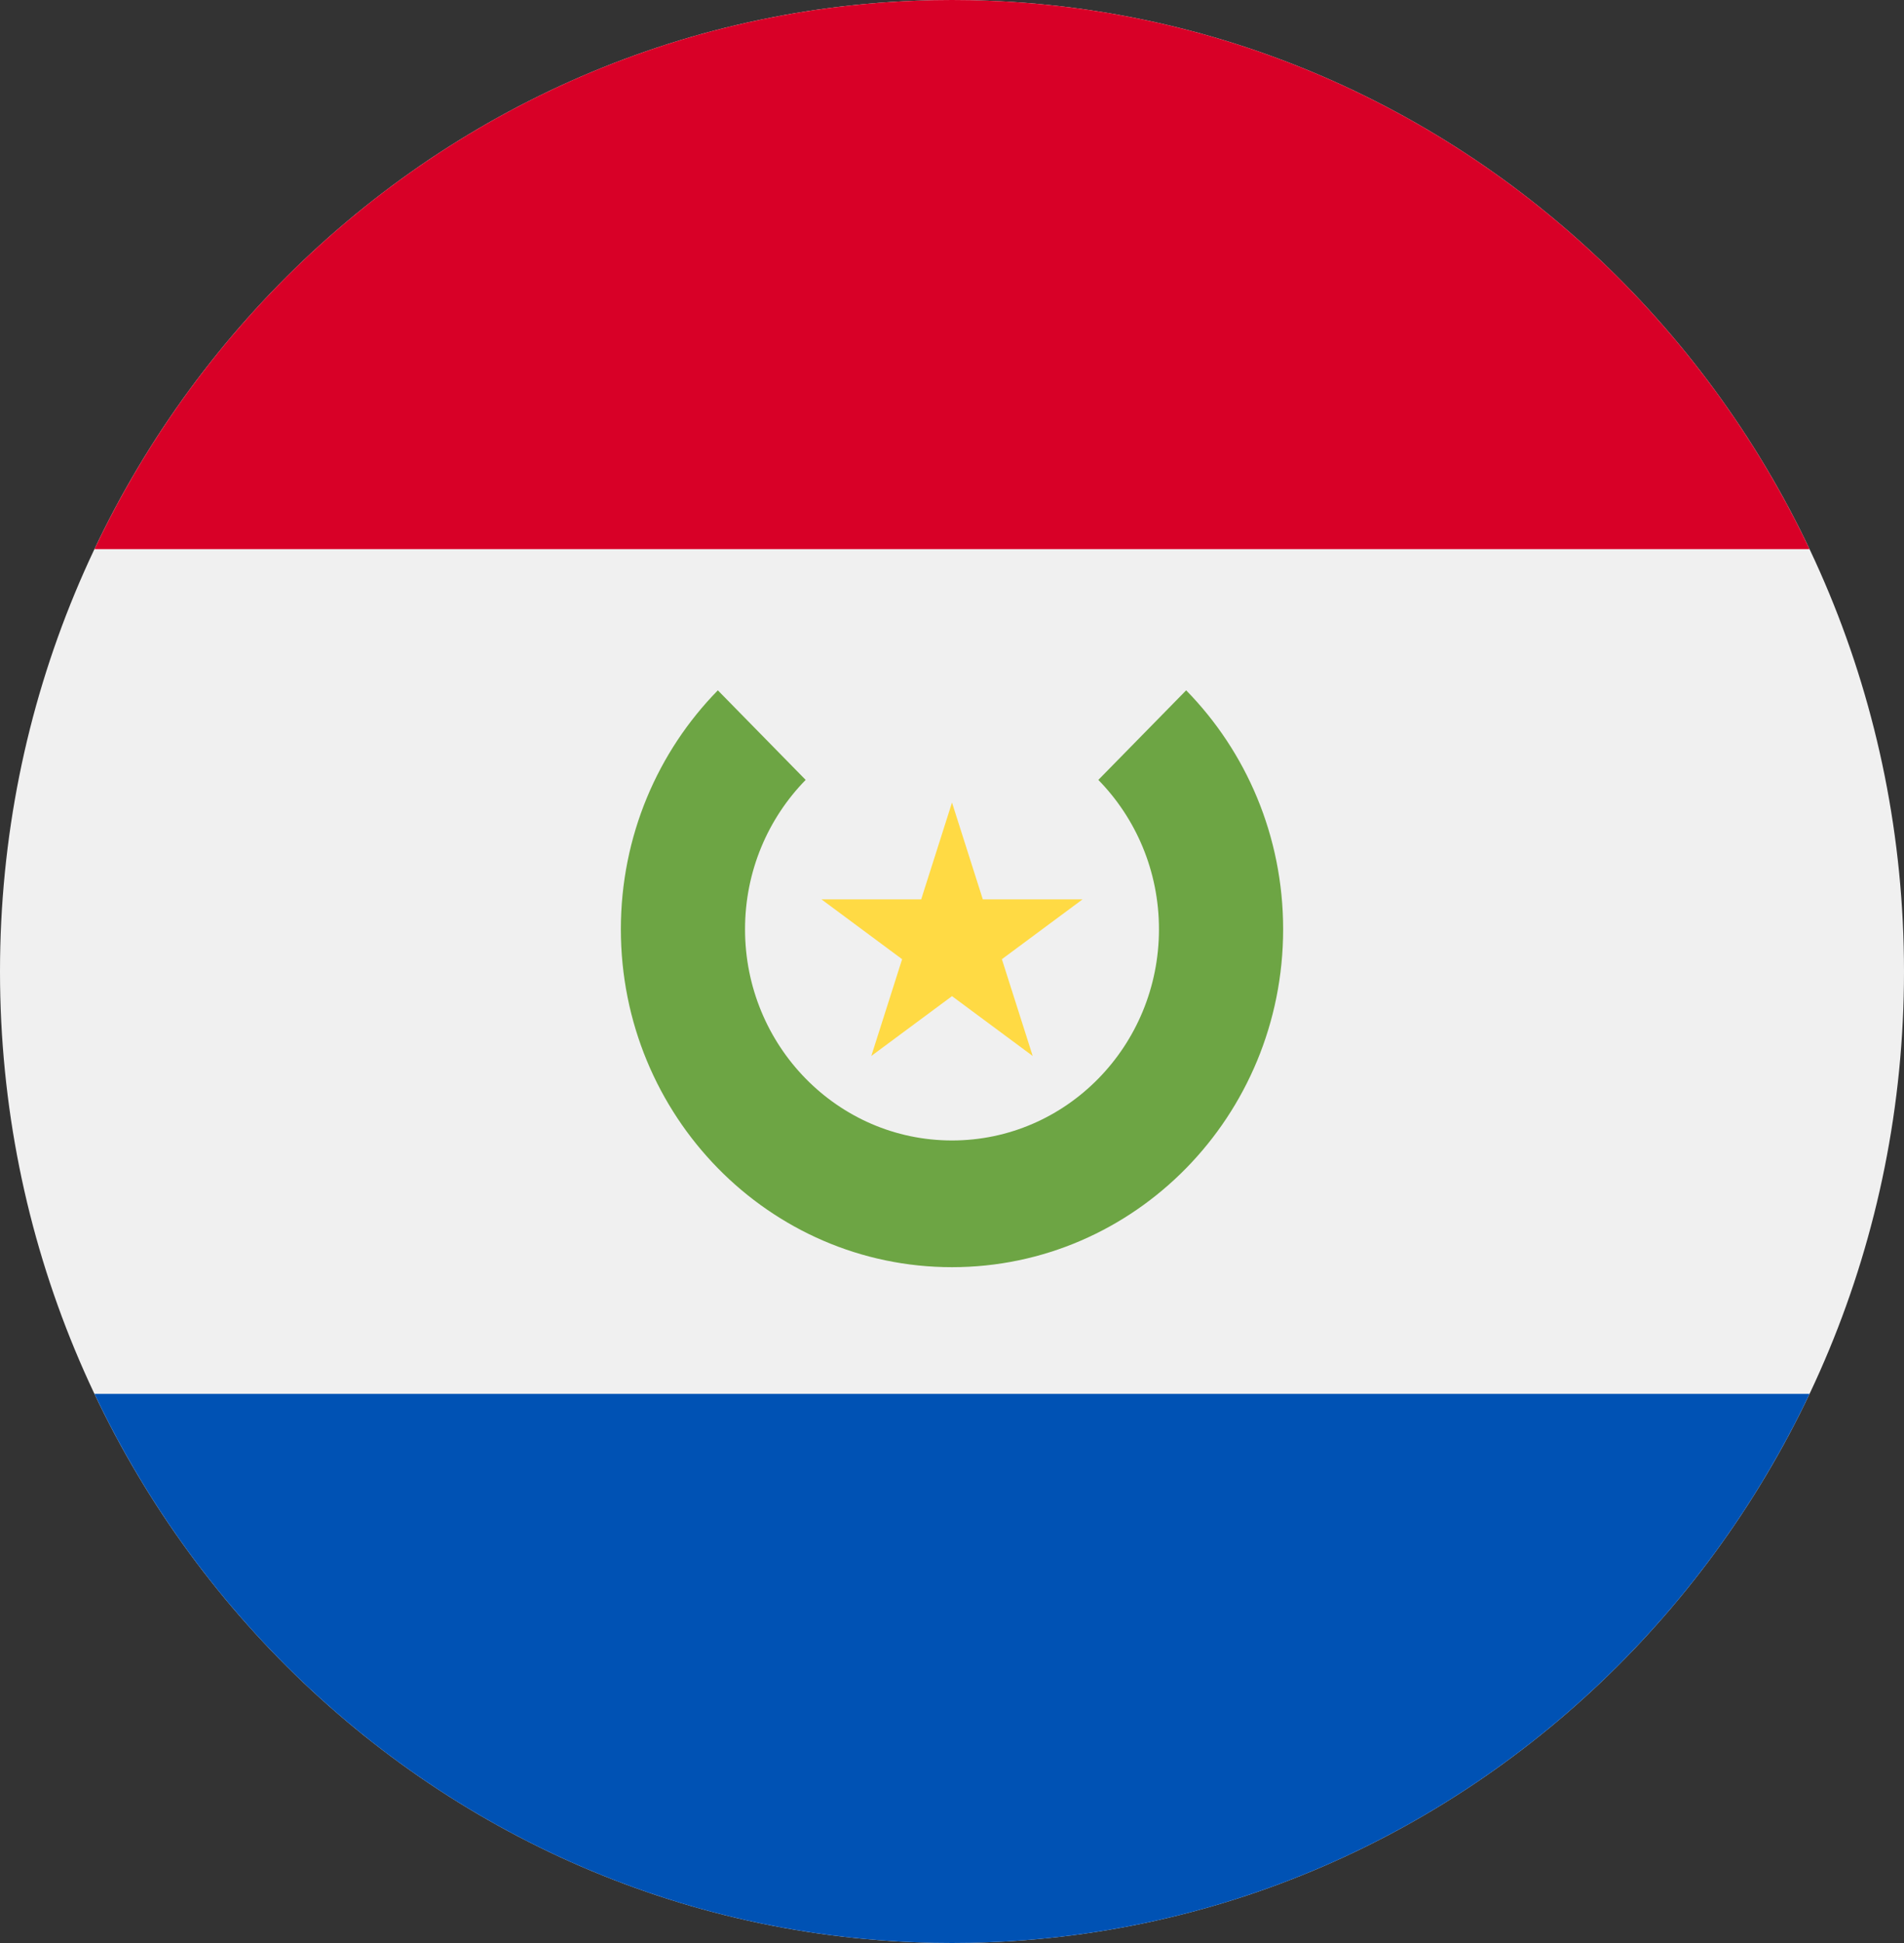 <svg width="50" height="51" viewBox="0 0 50 51" fill="none" xmlns="http://www.w3.org/2000/svg">
<rect x="0" y="0" width="50" height="51" fill="#333333" stroke="none"/>
<g clip-path="url(#clip0_105_2212)">
<path d="M25 51C38.807 51 50 39.583 50 25.5C50 11.417 38.807 0 25 0C11.193 0 0 11.417 0 25.5C0 39.583 11.193 51 25 51Z" fill="#F0F0F0"/>
<path d="M25 0C15.088 0 6.524 5.883 2.481 14.413H47.519C43.476 5.883 34.911 0 25 0V0Z" fill="#D80027"/>
<path d="M25 51C34.911 51 43.476 45.117 47.519 36.587H2.481C6.524 45.117 15.088 51 25 51Z" fill="#0052B4"/>
<path d="M31.149 18.12L28.843 20.471C29.826 21.475 30.435 22.86 30.435 24.391C30.435 27.453 28.002 29.935 25 29.935C21.999 29.935 19.565 27.453 19.565 24.391C19.565 22.86 20.174 21.475 21.157 20.471L18.851 18.12C17.278 19.724 16.304 21.942 16.304 24.391C16.304 29.29 20.198 33.261 25 33.261C29.802 33.261 33.696 29.29 33.696 24.391C33.696 21.942 32.722 19.724 31.149 18.12V18.12Z" fill="#6DA544"/>
<path d="M25 21.065L25.809 23.606H28.429L26.31 25.177L27.119 27.717L25 26.147L22.881 27.717L23.69 25.177L21.571 23.606H24.191L25 21.065Z" fill="#FFDA44"/>
</g>
<defs>
<clipPath id="clip0_105_2212">
<rect width="50" height="51" fill="white"/>
</clipPath>
</defs>
</svg>
